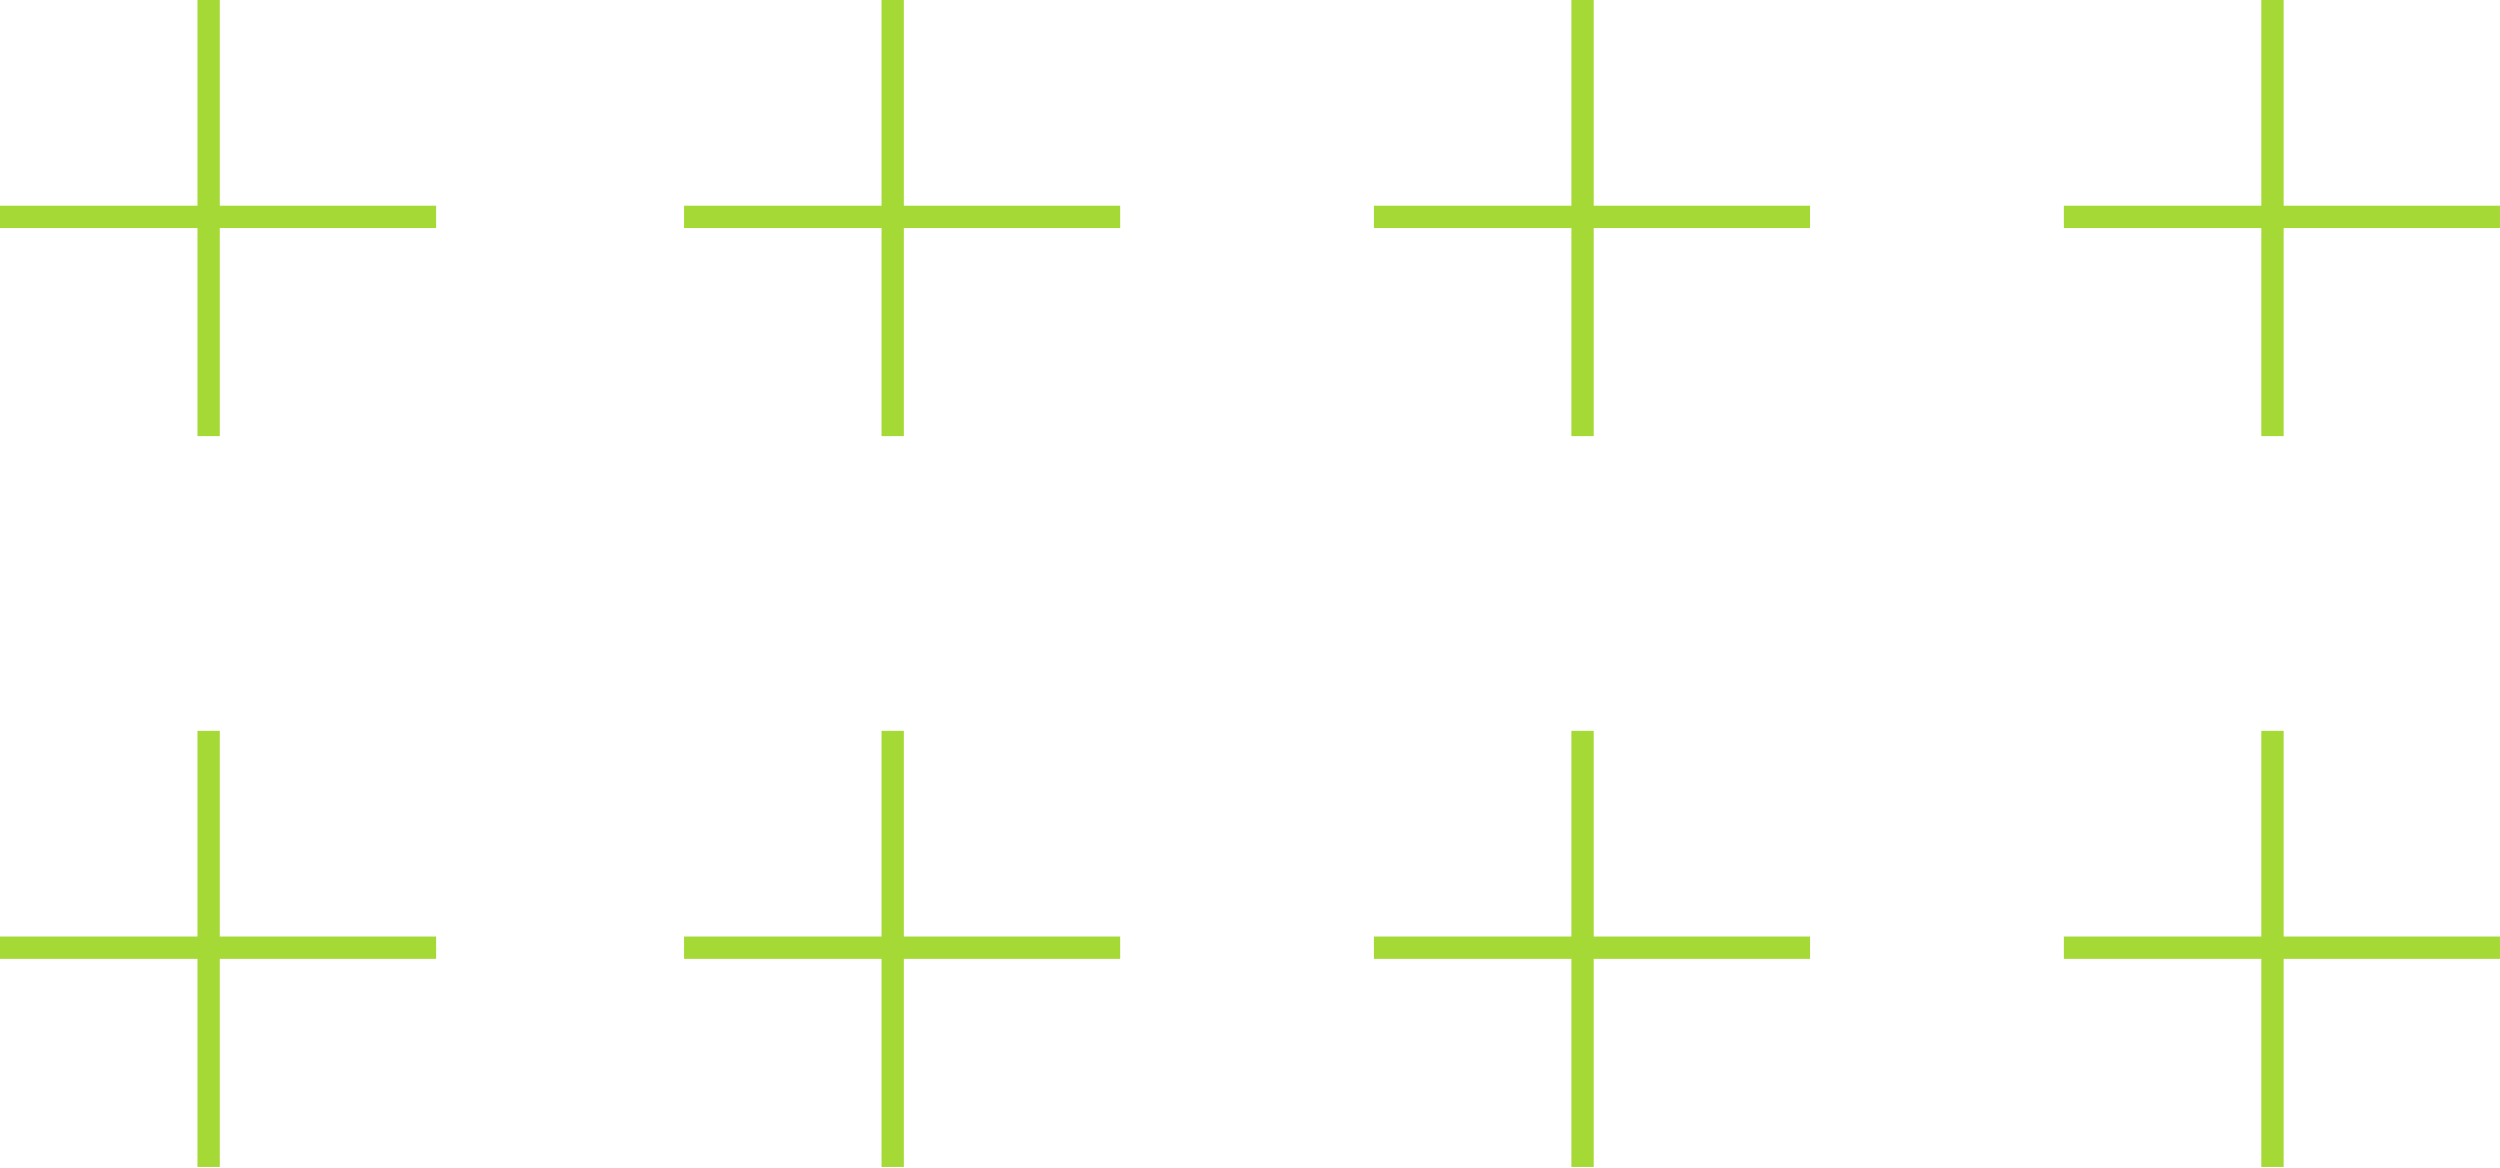 <svg width="336" height="157" viewBox="0 0 336 157" fill="none" xmlns="http://www.w3.org/2000/svg">
<line x1="305.422" y1="58.614" x2="305.422" y2="0" stroke="#A5D936" stroke-width="3"/>
<line x1="277.383" y1="29.146" x2="335.997" y2="29.146" stroke="#A5D936" stroke-width="3"/>
<line x1="212.695" y1="58.614" x2="212.695" y2="0" stroke="#A5D936" stroke-width="3"/>
<line x1="184.656" y1="29.146" x2="243.27" y2="29.146" stroke="#A5D936" stroke-width="3"/>
<line x1="119.977" y1="58.614" x2="119.977" y2="0" stroke="#A5D936" stroke-width="3"/>
<line x1="91.938" y1="29.146" x2="150.551" y2="29.146" stroke="#A5D936" stroke-width="3"/>
<line x1="28.039" y1="58.614" x2="28.039" y2="0" stroke="#A5D936" stroke-width="3"/>
<line x1="3.2853e-07" y1="29.146" x2="58.614" y2="29.146" stroke="#A5D936" stroke-width="3"/>
<line x1="305.422" y1="156.839" x2="305.422" y2="98.225" stroke="#A5D936" stroke-width="3"/>
<line x1="277.383" y1="127.371" x2="335.997" y2="127.371" stroke="#A5D936" stroke-width="3"/>
<line x1="212.695" y1="156.839" x2="212.695" y2="98.225" stroke="#A5D936" stroke-width="3"/>
<line x1="184.656" y1="127.371" x2="243.27" y2="127.371" stroke="#A5D936" stroke-width="3"/>
<line x1="119.977" y1="156.839" x2="119.977" y2="98.225" stroke="#A5D936" stroke-width="3"/>
<line x1="91.938" y1="127.371" x2="150.551" y2="127.371" stroke="#A5D936" stroke-width="3"/>
<line x1="28.039" y1="156.839" x2="28.039" y2="98.225" stroke="#A5D936" stroke-width="3"/>
<line x1="3.64114e-07" y1="127.371" x2="58.614" y2="127.371" stroke="#A5D936" stroke-width="3"/>
</svg>
